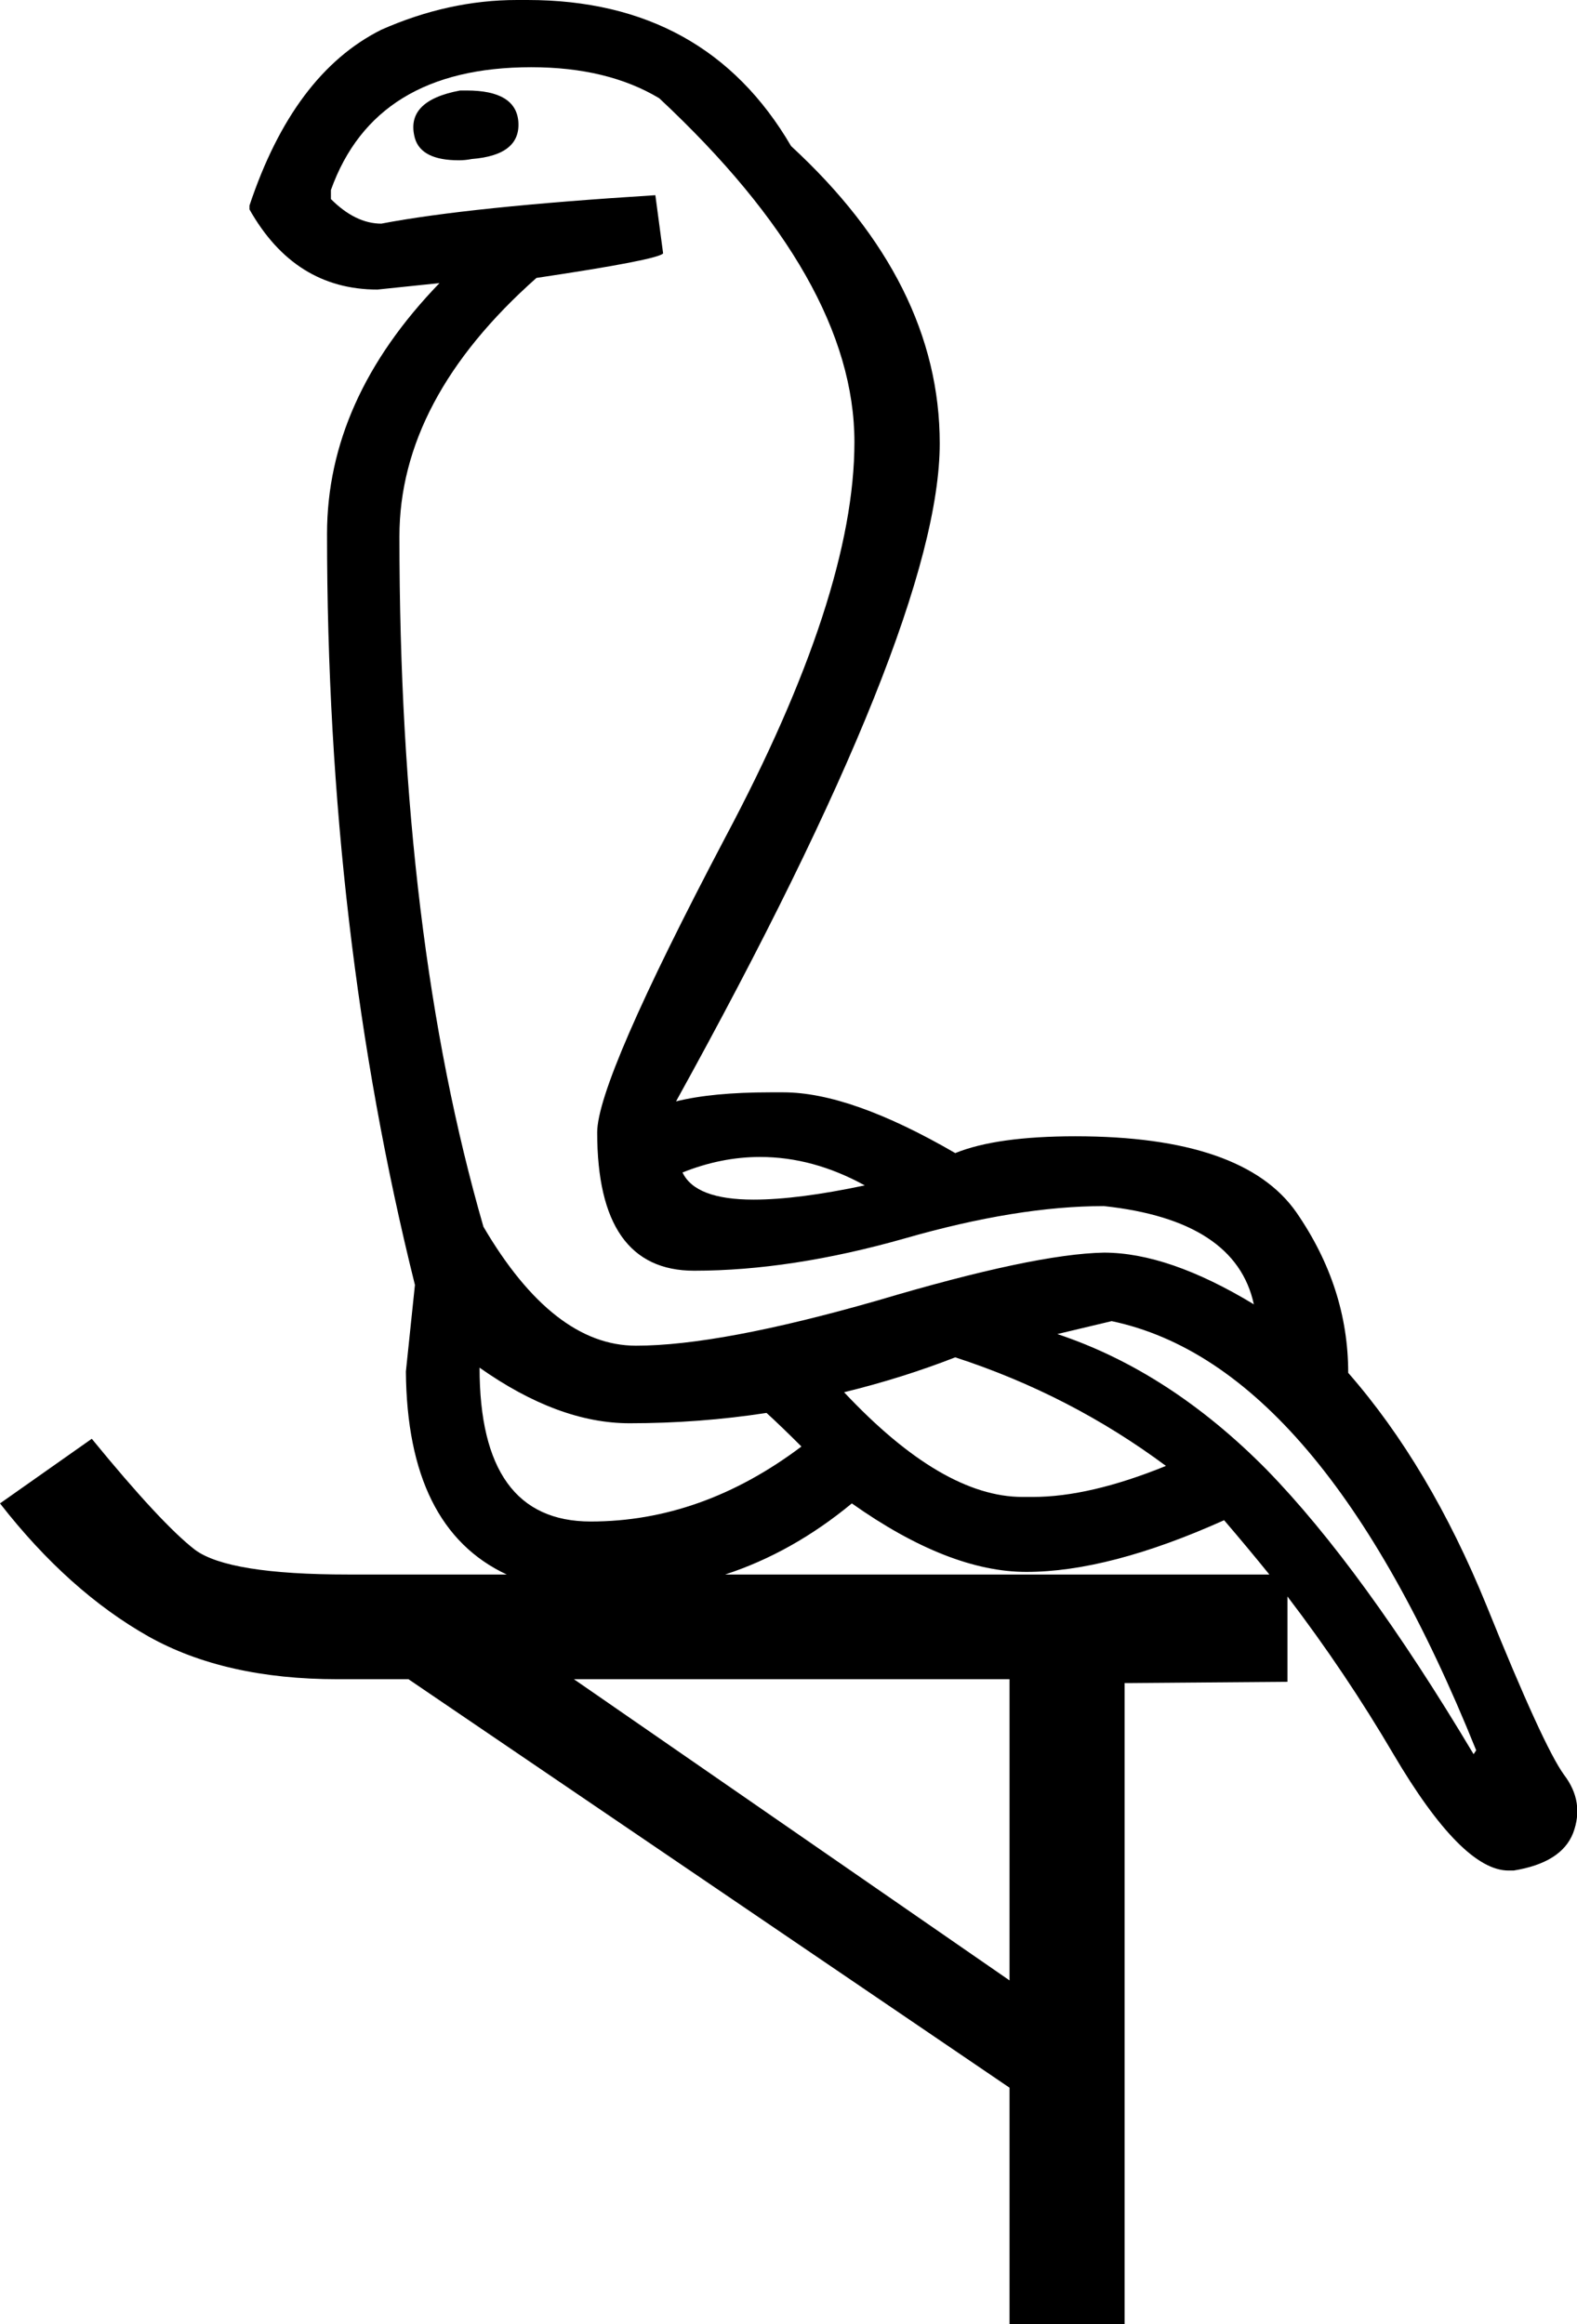 <?xml version='1.0' encoding ='UTF-8' standalone='yes'?>
<svg width='12.2' height='17.98' xmlns='http://www.w3.org/2000/svg' xmlns:xlink='http://www.w3.org/1999/xlink' >
<path style='fill:black; stroke:none' d=' M 3.61 0.7  Q 3.59 0.7 3.56 0.7  Q 3.13 0.78 3.21 1.07  Q 3.26 1.24 3.55 1.24  Q 3.6 1.24 3.65 1.23  Q 4.03 1.2 4.01 0.94  Q 3.99 0.7 3.61 0.7  Z  M 5.88 8.95  Q 6.29 8.95 6.69 9.17  Q 6.17 9.28 5.83 9.28  Q 5.38 9.28 5.28 9.07  Q 5.58 8.95 5.88 8.95  Z  M 4.11 0.52  Q 4.7 0.52 5.1 0.76  Q 6.61 2.17 6.61 3.42  Q 6.61 4.6 5.61 6.48  Q 4.62 8.36 4.62 8.76  Q 4.62 9.83 5.37 9.83  Q 6.12 9.83 7 9.58  Q 7.87 9.33 8.54 9.33  Q 9.56 9.44 9.7 10.09  Q 9.04 9.69 8.54 9.69  Q 8 9.7 6.79 10.06  Q 5.57 10.41 4.92 10.41  Q 4.28 10.41 3.74 9.49  Q 3.09 7.24 3.09 4.15  Q 3.09 3.09 4.15 2.15  Q 5.09 2.01 5.13 1.96  L 5.07 1.51  Q 3.63 1.6 2.95 1.73  Q 2.75 1.73 2.56 1.54  L 2.56 1.47  Q 2.9 0.52 4.11 0.52  Z  M 7.39 10.5  Q 8.28 10.79 9.02 11.34  Q 8.43 11.58 7.99 11.58  Q 7.96 11.58 7.94 11.58  Q 7.92 11.58 7.91 11.58  Q 7.29 11.58 6.53 10.77  Q 6.98 10.66 7.39 10.5  Z  M 3.71 10.58  Q 4.32 11.01 4.87 11.01  Q 5.41 11.01 5.93 10.93  Q 6.04 11.03 6.2 11.19  Q 5.43 11.77 4.57 11.77  Q 3.71 11.77 3.71 10.58  Z  M 6.59 11.63  Q 7.34 12.16 7.94 12.16  Q 8.58 12.16 9.47 11.76  Q 9.65 11.97 9.82 12.18  L 5.61 12.18  Q 6.13 12.01 6.59 11.63  Z  M 8.6 10.22  Q 10.22 10.56 11.42 13.54  L 11.4 13.57  Q 10.54 12.13 9.8 11.37  Q 9.05 10.61 8.18 10.32  L 8.6 10.22  Z  M 7.81 12.99  L 7.81 15.32  L 4.44 12.99  Z  M 4 0  Q 3.47 0 2.95 0.23  Q 2.27 0.57 1.93 1.59  L 1.93 1.62  Q 2.28 2.24 2.92 2.24  L 3.4 2.19  L 3.4 2.19  Q 2.53 3.09 2.53 4.13  Q 2.53 7.21 3.21 9.94  L 3.14 10.61  Q 3.15 11.82 3.92 12.18  L 2.69 12.18  Q 1.77 12.18 1.51 11.99  Q 1.25 11.79 0.71 11.13  L 0 11.63  Q 0.53 12.31 1.15 12.66  Q 1.74 12.99 2.61 12.99  Q 2.65 12.99 2.69 12.99  L 3.16 12.99  L 7.81 16.15  L 7.81 17.98  L 8.7 17.98  L 8.7 13.02  L 9.96 13.01  L 9.96 12.35  L 9.96 12.35  Q 10.41 12.94 10.78 13.57  Q 11.31 14.47 11.67 14.47  Q 11.69 14.47 11.71 14.47  Q 12.08 14.41 12.17 14.18  Q 12.26 13.94 12.1 13.73  Q 11.94 13.51 11.5 12.42  Q 11.06 11.34 10.43 10.62  Q 10.43 9.96 10.03 9.38  Q 9.62 8.79 8.32 8.79  Q 7.71 8.79 7.39 8.92  Q 6.58 8.45 6.06 8.45  Q 6.01 8.45 5.96 8.45  Q 5.51 8.45 5.23 8.52  Q 7.27 4.83 7.27 3.43  Q 7.27 2.19 6.12 1.13  Q 5.46 0 4.08 0  Z '/></svg>
